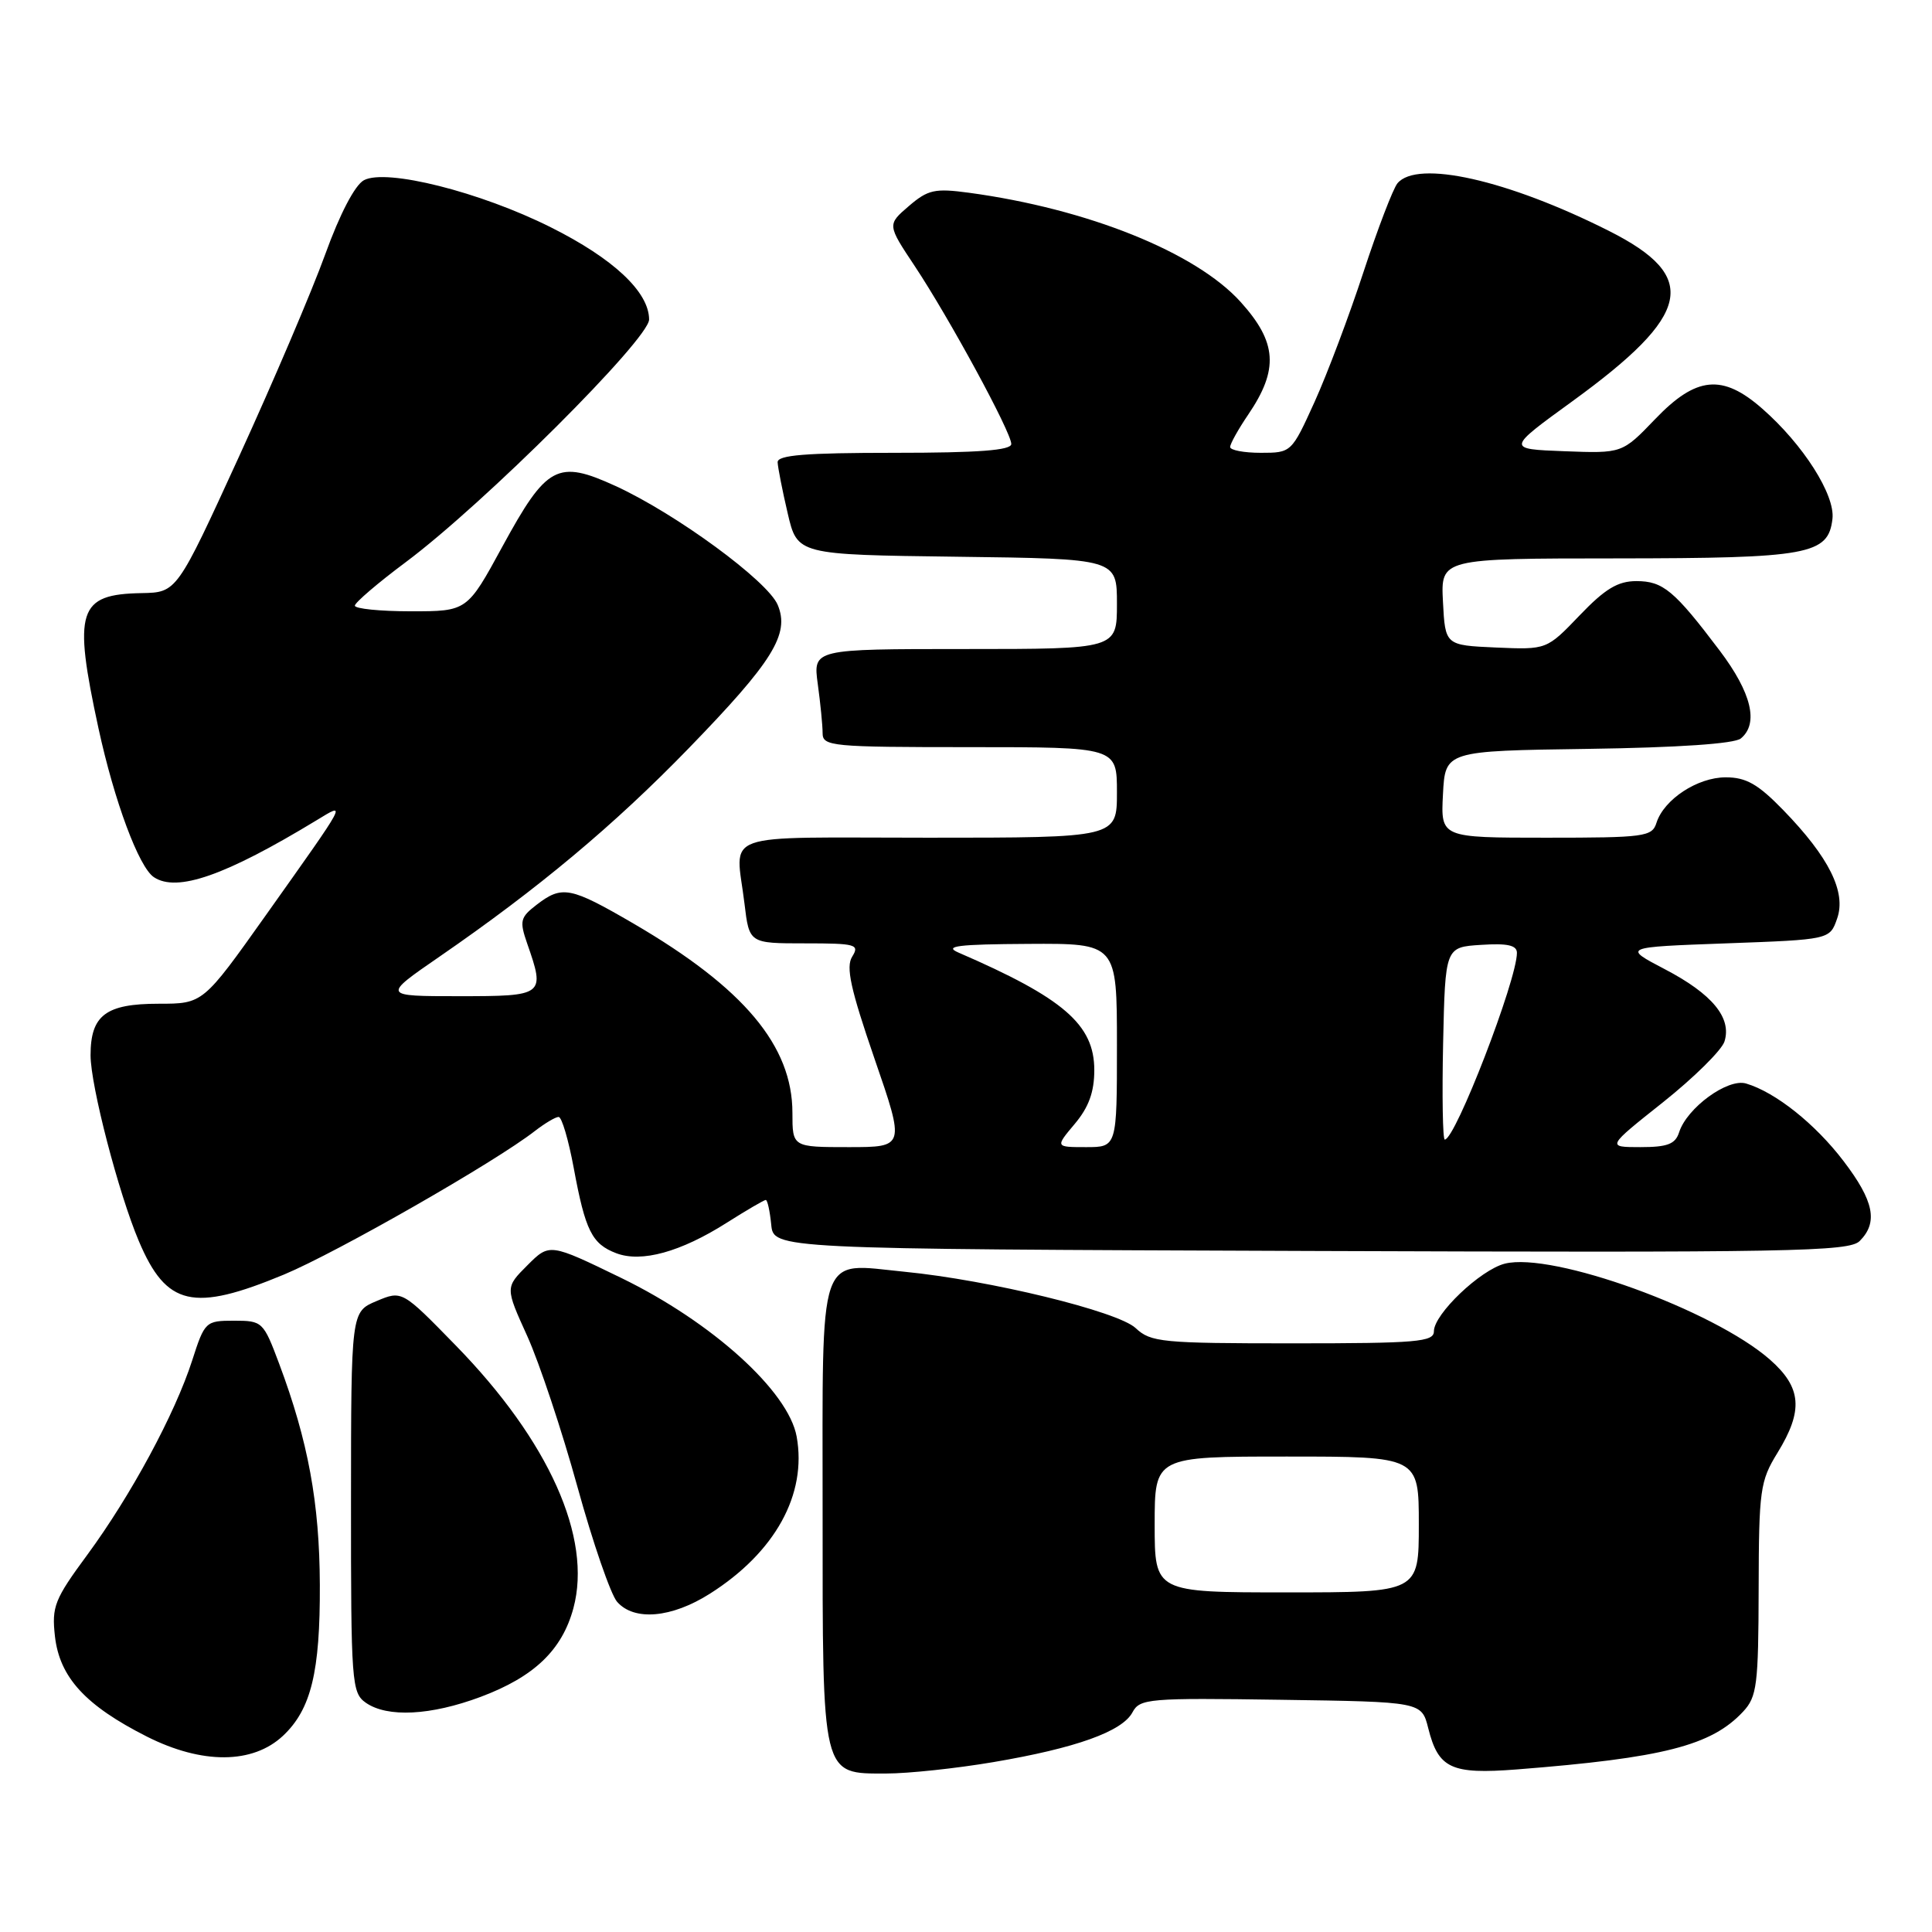 <?xml version="1.0" encoding="UTF-8" standalone="no"?>
<!DOCTYPE svg PUBLIC "-//W3C//DTD SVG 1.1//EN" "http://www.w3.org/Graphics/SVG/1.1/DTD/svg11.dtd" >
<svg xmlns="http://www.w3.org/2000/svg" xmlns:xlink="http://www.w3.org/1999/xlink" version="1.1" viewBox="0 0 256 256">
 <g >
 <path fill="currentColor"
d=" M 131.62 233.49 C 142.54 231.64 148.70 229.44 150.06 226.89 C 151.03 225.07 152.18 224.97 169.73 225.23 C 188.37 225.50 188.37 225.50 189.25 229.00 C 190.59 234.34 192.29 235.13 200.97 234.46 C 220.36 232.94 226.77 231.31 230.97 226.80 C 232.81 224.83 233.00 223.28 233.03 210.56 C 233.06 197.40 233.22 196.25 235.53 192.50 C 238.98 186.89 238.73 183.85 234.52 180.15 C 227.03 173.58 205.70 165.86 199.40 167.44 C 196.17 168.25 190.00 174.13 190.00 176.40 C 190.00 177.81 187.78 178.00 171.31 178.00 C 153.95 178.00 152.48 177.86 150.48 175.98 C 148.12 173.76 131.13 169.62 119.82 168.51 C 108.24 167.37 109.00 165.15 109.00 200.31 C 109.00 235.72 108.82 235.00 117.43 235.00 C 120.35 235.00 126.73 234.32 131.62 233.49 Z  M 37.50 230.00 C 41.22 226.50 42.43 221.55 42.38 210.00 C 42.34 199.17 40.84 190.98 36.99 180.70 C 34.90 175.12 34.77 175.00 31.01 175.00 C 27.25 175.00 27.12 175.12 25.47 180.25 C 23.19 187.34 17.34 198.17 11.56 206.03 C 7.22 211.92 6.84 212.88 7.28 216.82 C 7.90 222.26 11.32 225.99 19.47 230.11 C 26.79 233.80 33.49 233.76 37.50 230.00 Z  M 63.70 224.84 C 70.77 222.19 74.48 218.65 75.98 213.09 C 78.49 203.77 72.74 190.93 60.38 178.27 C 53.27 170.98 53.27 170.98 49.89 172.40 C 46.52 173.82 46.52 173.82 46.51 199.03 C 46.50 222.99 46.60 224.30 48.47 225.62 C 51.32 227.61 57.07 227.32 63.70 224.84 Z  M 94.07 211.17 C 102.71 205.69 106.95 198.01 105.56 190.35 C 104.47 184.34 94.35 175.19 82.35 169.35 C 72.82 164.72 72.82 164.72 69.88 167.66 C 66.94 170.60 66.94 170.60 69.87 177.05 C 71.47 180.60 74.46 189.57 76.51 197.00 C 78.56 204.43 80.93 211.29 81.77 212.25 C 84.04 214.83 88.99 214.39 94.07 211.17 Z  M 37.64 168.88 C 44.68 165.94 65.60 153.98 70.88 149.86 C 72.20 148.84 73.61 148.00 74.02 148.00 C 74.44 148.00 75.33 151.04 76.02 154.75 C 77.56 163.08 78.43 164.83 81.66 166.06 C 85.00 167.33 90.19 165.90 96.30 162.02 C 98.92 160.36 101.25 159.00 101.47 159.00 C 101.69 159.00 102.01 160.46 102.19 162.25 C 102.50 165.50 102.50 165.50 173.67 165.76 C 237.39 165.99 245.01 165.85 246.42 164.44 C 248.89 161.97 248.31 159.13 244.28 153.85 C 240.52 148.91 235.25 144.72 231.36 143.57 C 228.93 142.85 223.52 146.80 222.49 150.04 C 221.99 151.60 220.95 152.00 217.37 152.00 C 212.87 152.00 212.87 152.00 220.35 146.06 C 224.46 142.79 228.13 139.16 228.50 138.01 C 229.49 134.87 226.89 131.71 220.59 128.42 C 215.01 125.50 215.01 125.50 228.73 125.00 C 242.46 124.50 242.46 124.50 243.43 121.71 C 244.66 118.21 242.36 113.59 236.29 107.34 C 232.95 103.90 231.37 103.00 228.67 103.00 C 224.93 103.00 220.48 105.92 219.49 109.03 C 218.91 110.87 217.93 111.00 204.88 111.00 C 190.90 111.00 190.90 111.00 191.20 105.25 C 191.50 99.50 191.50 99.50 210.42 99.23 C 222.32 99.06 229.84 98.55 230.67 97.85 C 233.07 95.87 232.09 91.80 227.87 86.21 C 221.85 78.24 220.36 77.00 216.83 77.00 C 214.37 77.00 212.68 78.02 209.30 81.55 C 204.95 86.09 204.95 86.09 198.22 85.80 C 191.50 85.50 191.50 85.50 191.20 79.75 C 190.90 74.00 190.90 74.00 214.20 73.99 C 239.71 73.97 242.26 73.50 242.81 68.75 C 243.18 65.58 238.94 58.91 233.52 54.16 C 228.23 49.51 224.76 49.85 219.31 55.54 C 214.95 60.08 214.95 60.08 207.29 59.79 C 199.62 59.50 199.62 59.50 208.36 53.16 C 224.19 41.66 225.26 36.67 213.18 30.59 C 199.76 23.83 187.79 21.14 185.17 24.29 C 184.58 25.01 182.56 30.29 180.67 36.04 C 178.79 41.79 175.87 49.54 174.19 53.25 C 171.14 59.97 171.11 60.00 167.06 60.00 C 164.83 60.00 163.00 59.65 163.00 59.23 C 163.00 58.81 164.08 56.87 165.40 54.93 C 169.46 48.95 169.22 45.36 164.39 40.01 C 158.45 33.43 144.11 27.67 128.39 25.54 C 123.86 24.93 122.96 25.13 120.42 27.31 C 117.56 29.77 117.56 29.77 121.21 35.26 C 125.80 42.18 134.00 57.28 134.00 58.83 C 134.00 59.67 129.65 60.00 118.50 60.00 C 106.74 60.00 103.01 60.30 103.04 61.25 C 103.07 61.94 103.66 64.97 104.37 68.00 C 105.65 73.50 105.65 73.50 126.82 73.77 C 148.00 74.04 148.00 74.04 148.00 80.02 C 148.00 86.00 148.00 86.00 127.86 86.00 C 107.73 86.00 107.73 86.00 108.36 90.64 C 108.71 93.19 109.00 96.12 109.00 97.14 C 109.00 98.89 110.15 99.00 128.50 99.00 C 148.00 99.00 148.00 99.00 148.00 105.00 C 148.00 111.00 148.00 111.00 123.00 111.00 C 94.78 111.00 97.48 110.03 98.65 119.75 C 99.28 125.00 99.28 125.00 106.65 125.00 C 113.42 125.00 113.93 125.14 112.92 126.76 C 112.06 128.13 112.70 131.04 115.87 140.26 C 119.92 152.00 119.92 152.00 112.46 152.00 C 105.00 152.00 105.00 152.00 105.00 147.46 C 105.00 138.58 98.58 130.92 84.00 122.41 C 75.57 117.50 74.49 117.28 71.10 119.89 C 68.93 121.56 68.82 122.03 69.85 125.01 C 72.26 131.91 72.14 132.00 60.82 132.00 C 50.63 132.00 50.63 132.00 58.25 126.75 C 71.34 117.73 81.36 109.35 91.24 99.17 C 102.43 87.64 104.67 84.02 103.05 80.15 C 101.71 76.97 89.57 68.07 81.57 64.40 C 73.87 60.88 72.45 61.63 66.57 72.42 C 61.90 81.00 61.90 81.00 54.45 81.00 C 50.35 81.00 47.01 80.66 47.02 80.25 C 47.04 79.84 50.06 77.25 53.75 74.50 C 64.10 66.78 86.02 44.91 86.01 42.33 C 85.99 38.68 81.28 34.26 72.97 30.11 C 63.63 25.43 51.18 22.30 48.22 23.88 C 47.03 24.52 45.03 28.34 43.09 33.71 C 41.34 38.55 36.20 50.60 31.67 60.50 C 23.43 78.50 23.43 78.50 18.77 78.59 C 10.33 78.74 9.66 80.84 13.05 96.51 C 15.15 106.17 18.40 114.91 20.39 116.23 C 23.46 118.27 29.87 116.02 41.93 108.70 C 45.97 106.25 46.20 105.80 35.24 121.25 C 26.90 133.00 26.90 133.00 21.02 133.00 C 14.01 133.00 12.00 134.53 12.00 139.83 C 12.00 143.84 15.71 158.12 18.40 164.46 C 22.05 173.08 25.59 173.89 37.64 168.88 Z  M 153.00 202.00 C 153.00 193.00 153.00 193.00 170.50 193.00 C 188.00 193.00 188.00 193.00 188.00 202.00 C 188.00 211.00 188.00 211.00 170.50 211.00 C 153.00 211.00 153.00 211.00 153.00 202.00 Z  M 142.41 148.92 C 144.26 146.72 145.00 144.70 145.00 141.79 C 145.00 135.77 140.93 132.25 127.00 126.22 C 125.01 125.36 126.91 125.12 136.25 125.07 C 148.00 125.00 148.00 125.00 148.00 138.50 C 148.00 152.00 148.00 152.00 143.91 152.00 C 139.82 152.00 139.82 152.00 142.41 148.92 Z  M 191.22 138.25 C 191.50 125.50 191.50 125.50 196.25 125.20 C 199.75 124.97 201.00 125.25 201.00 126.26 C 201.00 129.87 192.84 151.00 191.44 151.00 C 191.17 151.00 191.07 145.26 191.22 138.25 Z "/>
</g>
</svg>
